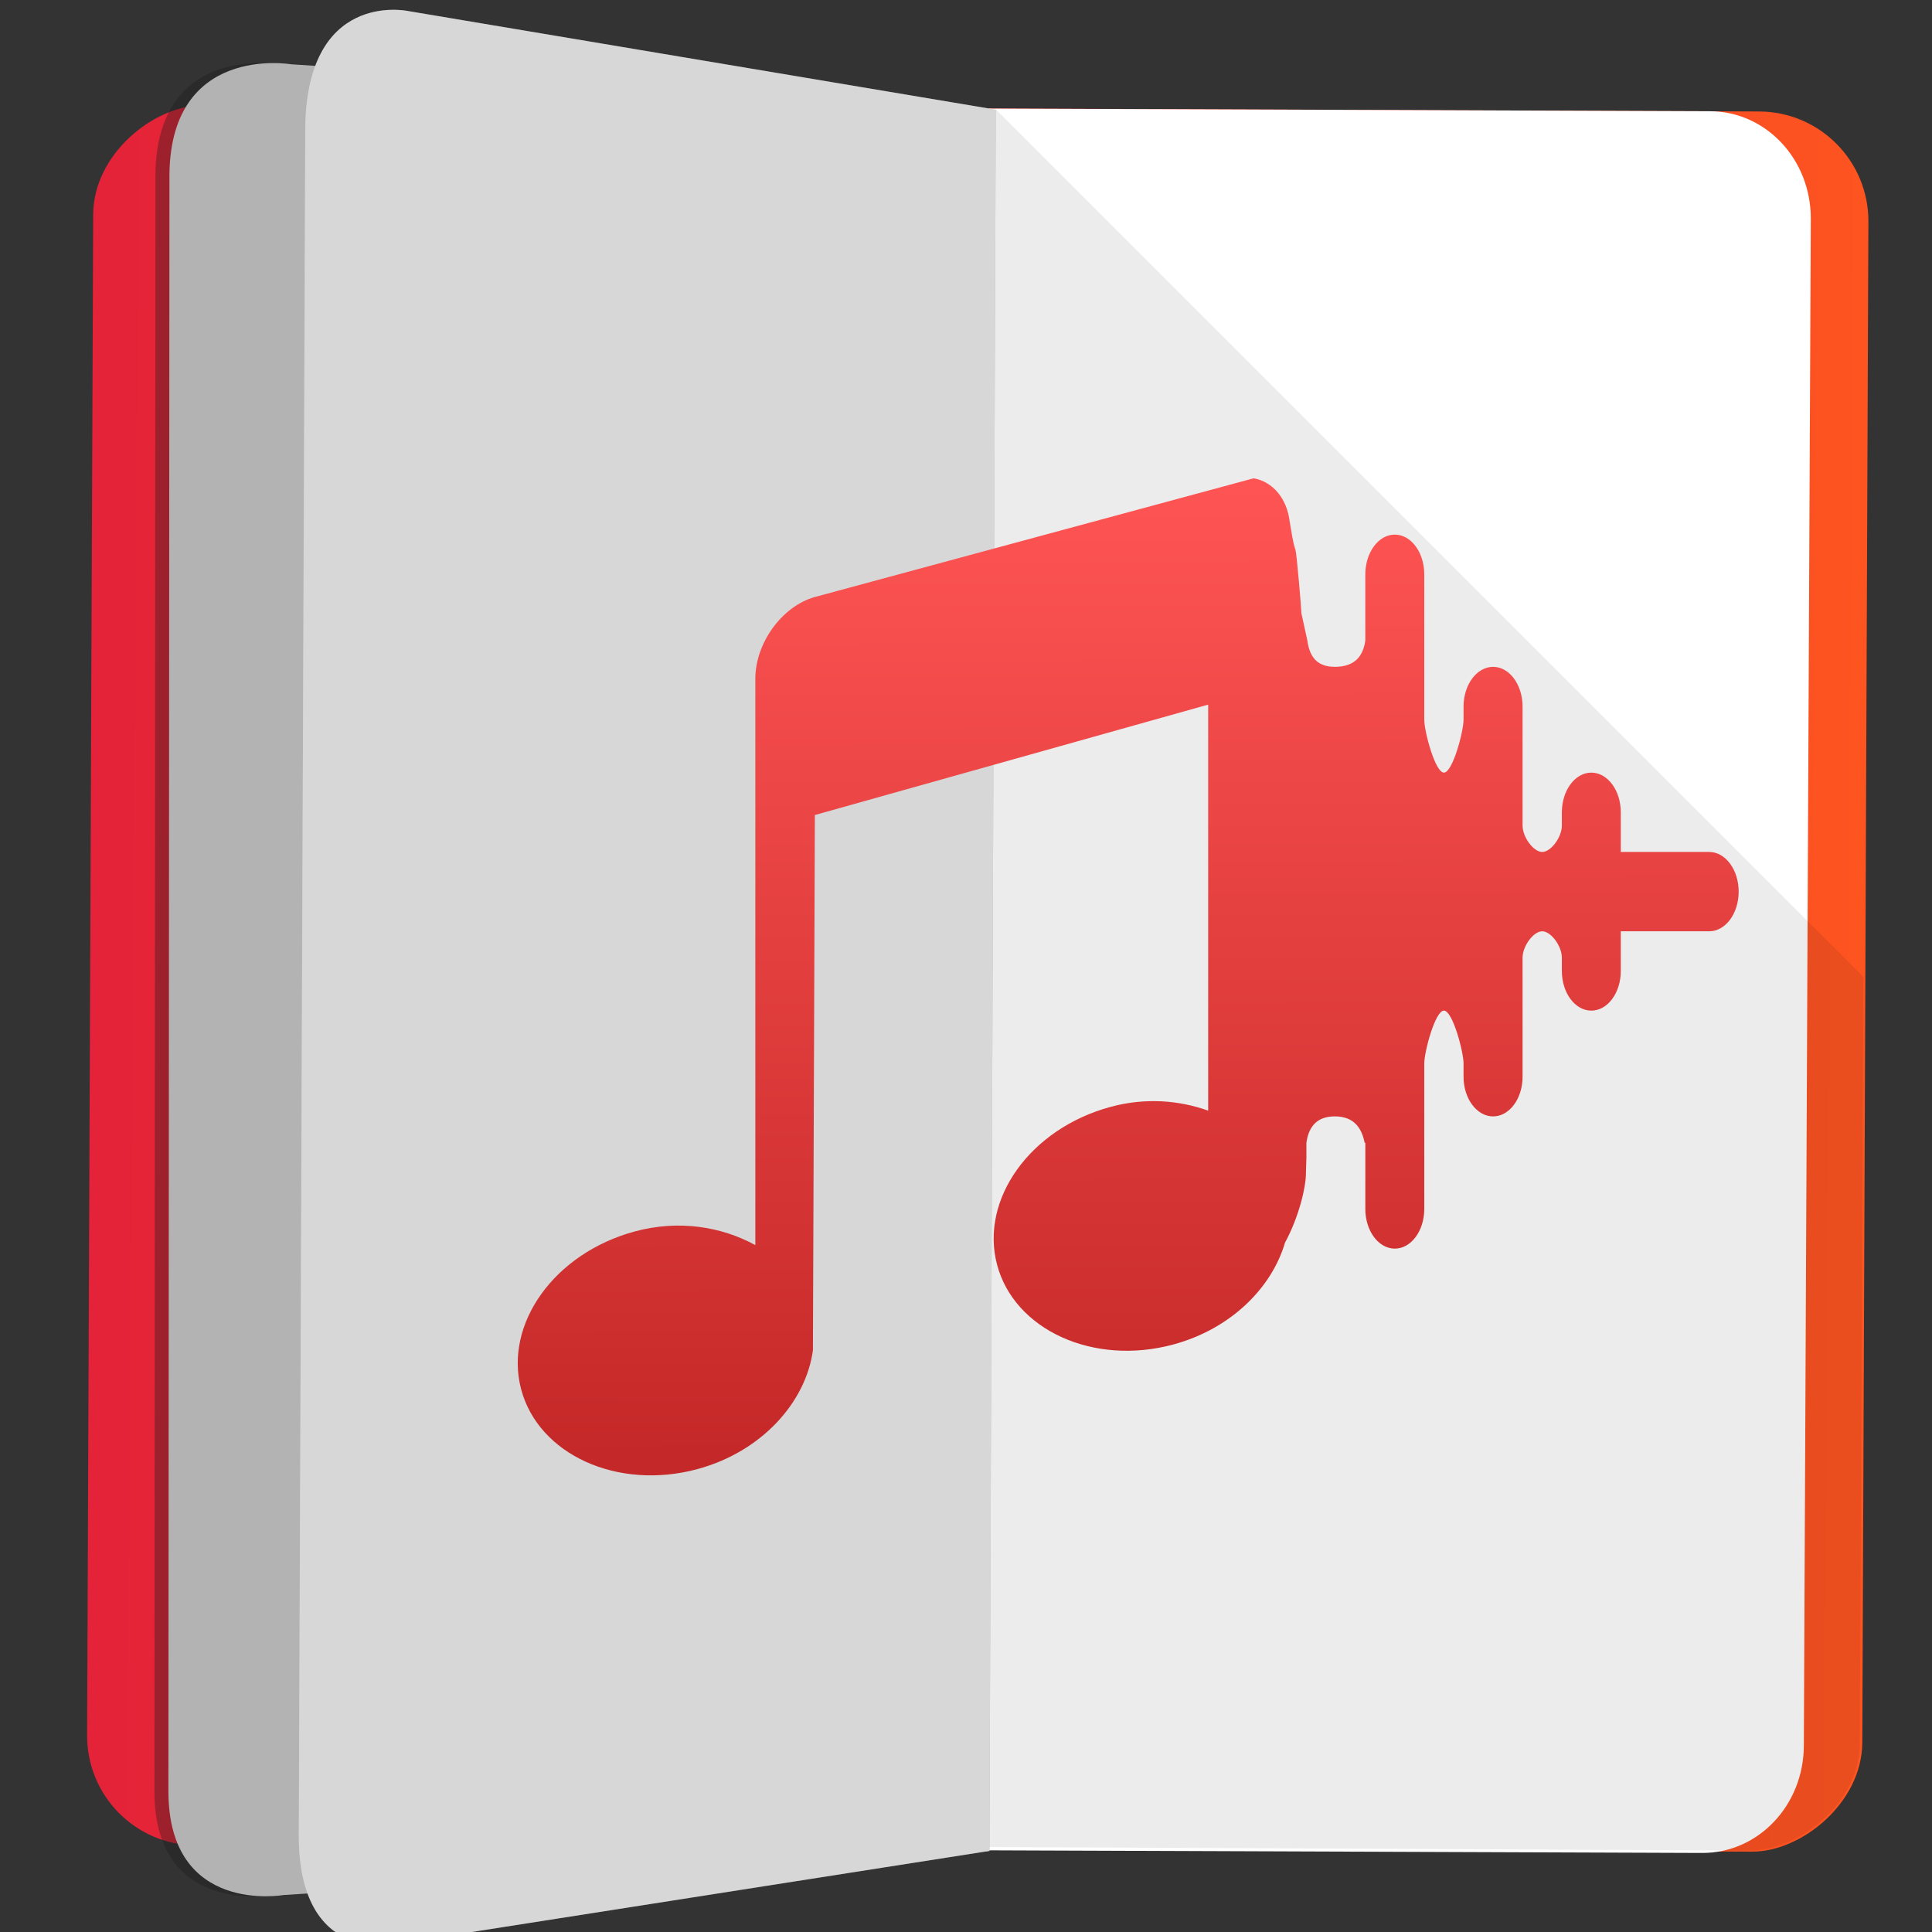 <svg height="48" width="48" xmlns="http://www.w3.org/2000/svg" xmlns:xlink="http://www.w3.org/1999/xlink"><rect width="100%" height="100%" fill="#333333" stroke="none"/><linearGradient id="a" gradientTransform="matrix(.942 0 0 .962 180.139 -405.252)" gradientUnits="userSpaceOnUse" x1="467.876" x2="468.524" y1="139.745" y2="-52.903"><stop offset="0" stop-color="#e3203a"/><stop offset="1" stop-color="#fd5420"/></linearGradient><clipPath id="b"><rect height="46.465" ry="2.87" transform="matrix(.006 1 -1 .006 0 0)" width="46.52" x="20.961" y="48.968"/></clipPath><linearGradient id="c" gradientUnits="userSpaceOnUse" x1="379.561" x2="379.336" y1="670.499" y2="573.623"><stop offset="0" stop-color="#c52828"/><stop offset="1" stop-color="#ff5454"/></linearGradient><g fill="#fff" fill-opacity=".855" transform="matrix(.249 -0 0 .249 -66.617 -130.795)"><rect fill="url(#a)" fill-opacity="1" height="177.126" ry="10.94" transform="matrix(-.004 1 -1 -.004 0 0)" width="173.628" x="534.624" y="-456.145"/><path d="m365.492 537.385-.622 172.572-70.421 4.397s-11.512 2.058-11.503-10.361l.103-160.743c-.207-13.699 12.146-11.559 12.146-11.559z" fill="#1a1a1a" fill-opacity=".353" fill-rule="evenodd"/><path d="m438.17 536.381-71.966-.266-2.568 173.779 73.736.27c5.594.021 10.121-4.742 10.149-10.682l.696-152.342c.027-5.939-4.452-10.738-10.047-10.759z" fill="#fff" fill-opacity="1"/><path d="m366.894 536.222-.627 173.741-70.421 4.397s-11.512 2.058-11.503-10.361l.103-160.743c-.207-13.699 12.146-11.559 12.146-11.559z" fill="#b3b3b3" fill-opacity="1" fill-rule="evenodd"/><g clip-path="url(#b)" fill="#000" fill-opacity=".078" transform="matrix(3.812 .04 -.04 3.732 640.889 458.981)"><path d="m-71.652 21.456.327 46.549 353.553 353.553-.327-46.549z" fill="#000" fill-opacity=".078" fill-rule="evenodd"/><path d="m-71.325 68.005-15.522 2.652 353.553 353.553 15.522-2.652z" fill="#000" fill-opacity=".078" fill-rule="evenodd"/></g><path d="m366.894 536.222-.635 173.741-59.273 9.284s-9.683 2.211-9.633-10.901l.643-169.72c-.126-14.464 10.249-12.246 10.249-12.246z" fill="#fff" fill-opacity="1" fill-rule="evenodd"/><path d="m366.894 536.222-.635 173.741-59.273 9.284s-9.683 2.211-9.633-10.901l.643-169.72c-.126-14.464 10.249-12.246 10.249-12.246z" fill="#000" fill-opacity=".157" fill-rule="evenodd"/><path d="m392.619 573.005-43.776 11.844c-3.288.923-5.939 4.594-5.939 8.159v56.508c-3.334-1.828-7.614-2.565-12.054-1.357-8.011 2.179-13.034 9.223-11.317 15.731 1.717 6.507 9.613 10.146 17.624 7.966 6.391-1.739 10.79-6.665 11.493-11.853l.193-53.401 39.244-11.015v40.509c-2.907-1.035-6.276-1.316-9.759-.369-8.011 2.179-13.026 9.224-11.308 15.731 1.717 6.508 9.605 10.146 17.616 7.966 5.689-1.548 9.785-5.618 11.116-10.152 1.435-2.646 2.086-5.63 2.086-6.819 0-.375.046-1.266.05-1.659v-1.483c.2-1.458.915-2.639 2.831-2.639 1.942 0 2.693 1.188 2.982 2.639h.067v6.601c0 2.186 1.316 3.954 2.94 3.954 1.624 0 2.94-1.768 2.94-3.954v-14.517c0-1.166 1.088-5.277 1.96-5.277.872 0 1.96 4.111 1.96 5.277v1.324c0 2.186 1.324 3.954 2.949 3.954 1.624 0 2.94-1.768 2.94-3.954v-11.878c0-1.166 1.088-2.639 1.96-2.639.872 0 1.96 1.473 1.96 2.639v1.324c0 2.186 1.316 3.954 2.94 3.954 1.624 0 2.94-1.768 2.94-3.954v-3.962h8.821c1.624 0 2.94-1.768 2.94-3.954 0-2.186-1.316-3.962-2.94-3.962h-8.821v-3.954c0-2.186-1.316-3.962-2.94-3.962-1.624 0-2.94 1.776-2.94 3.962v1.315c0 1.166-1.088 2.639-1.96 2.639-.872 0-1.96-1.473-1.96-2.639v-11.87c0-2.186-1.316-3.962-2.94-3.962-1.624 0-2.949 1.776-2.949 3.962v1.315c0 1.166-1.088 5.277-1.96 5.277-.872 0-1.96-4.111-1.96-5.277v-14.508c0-2.186-1.316-3.962-2.94-3.962-1.624 0-2.94 1.776-2.94 3.962v6.592c-.203 1.458-.945 2.639-3.049 2.639-1.917 0-2.539-1.181-2.739-2.639l-.586-2.68c-.004-.392-.473-5.994-.595-6.349-.315-.919-.398-1.895-.578-2.815-.265-2.293-1.674-3.991-3.602-4.331z" fill="url(#c)" fill-opacity="1"/></g></svg>